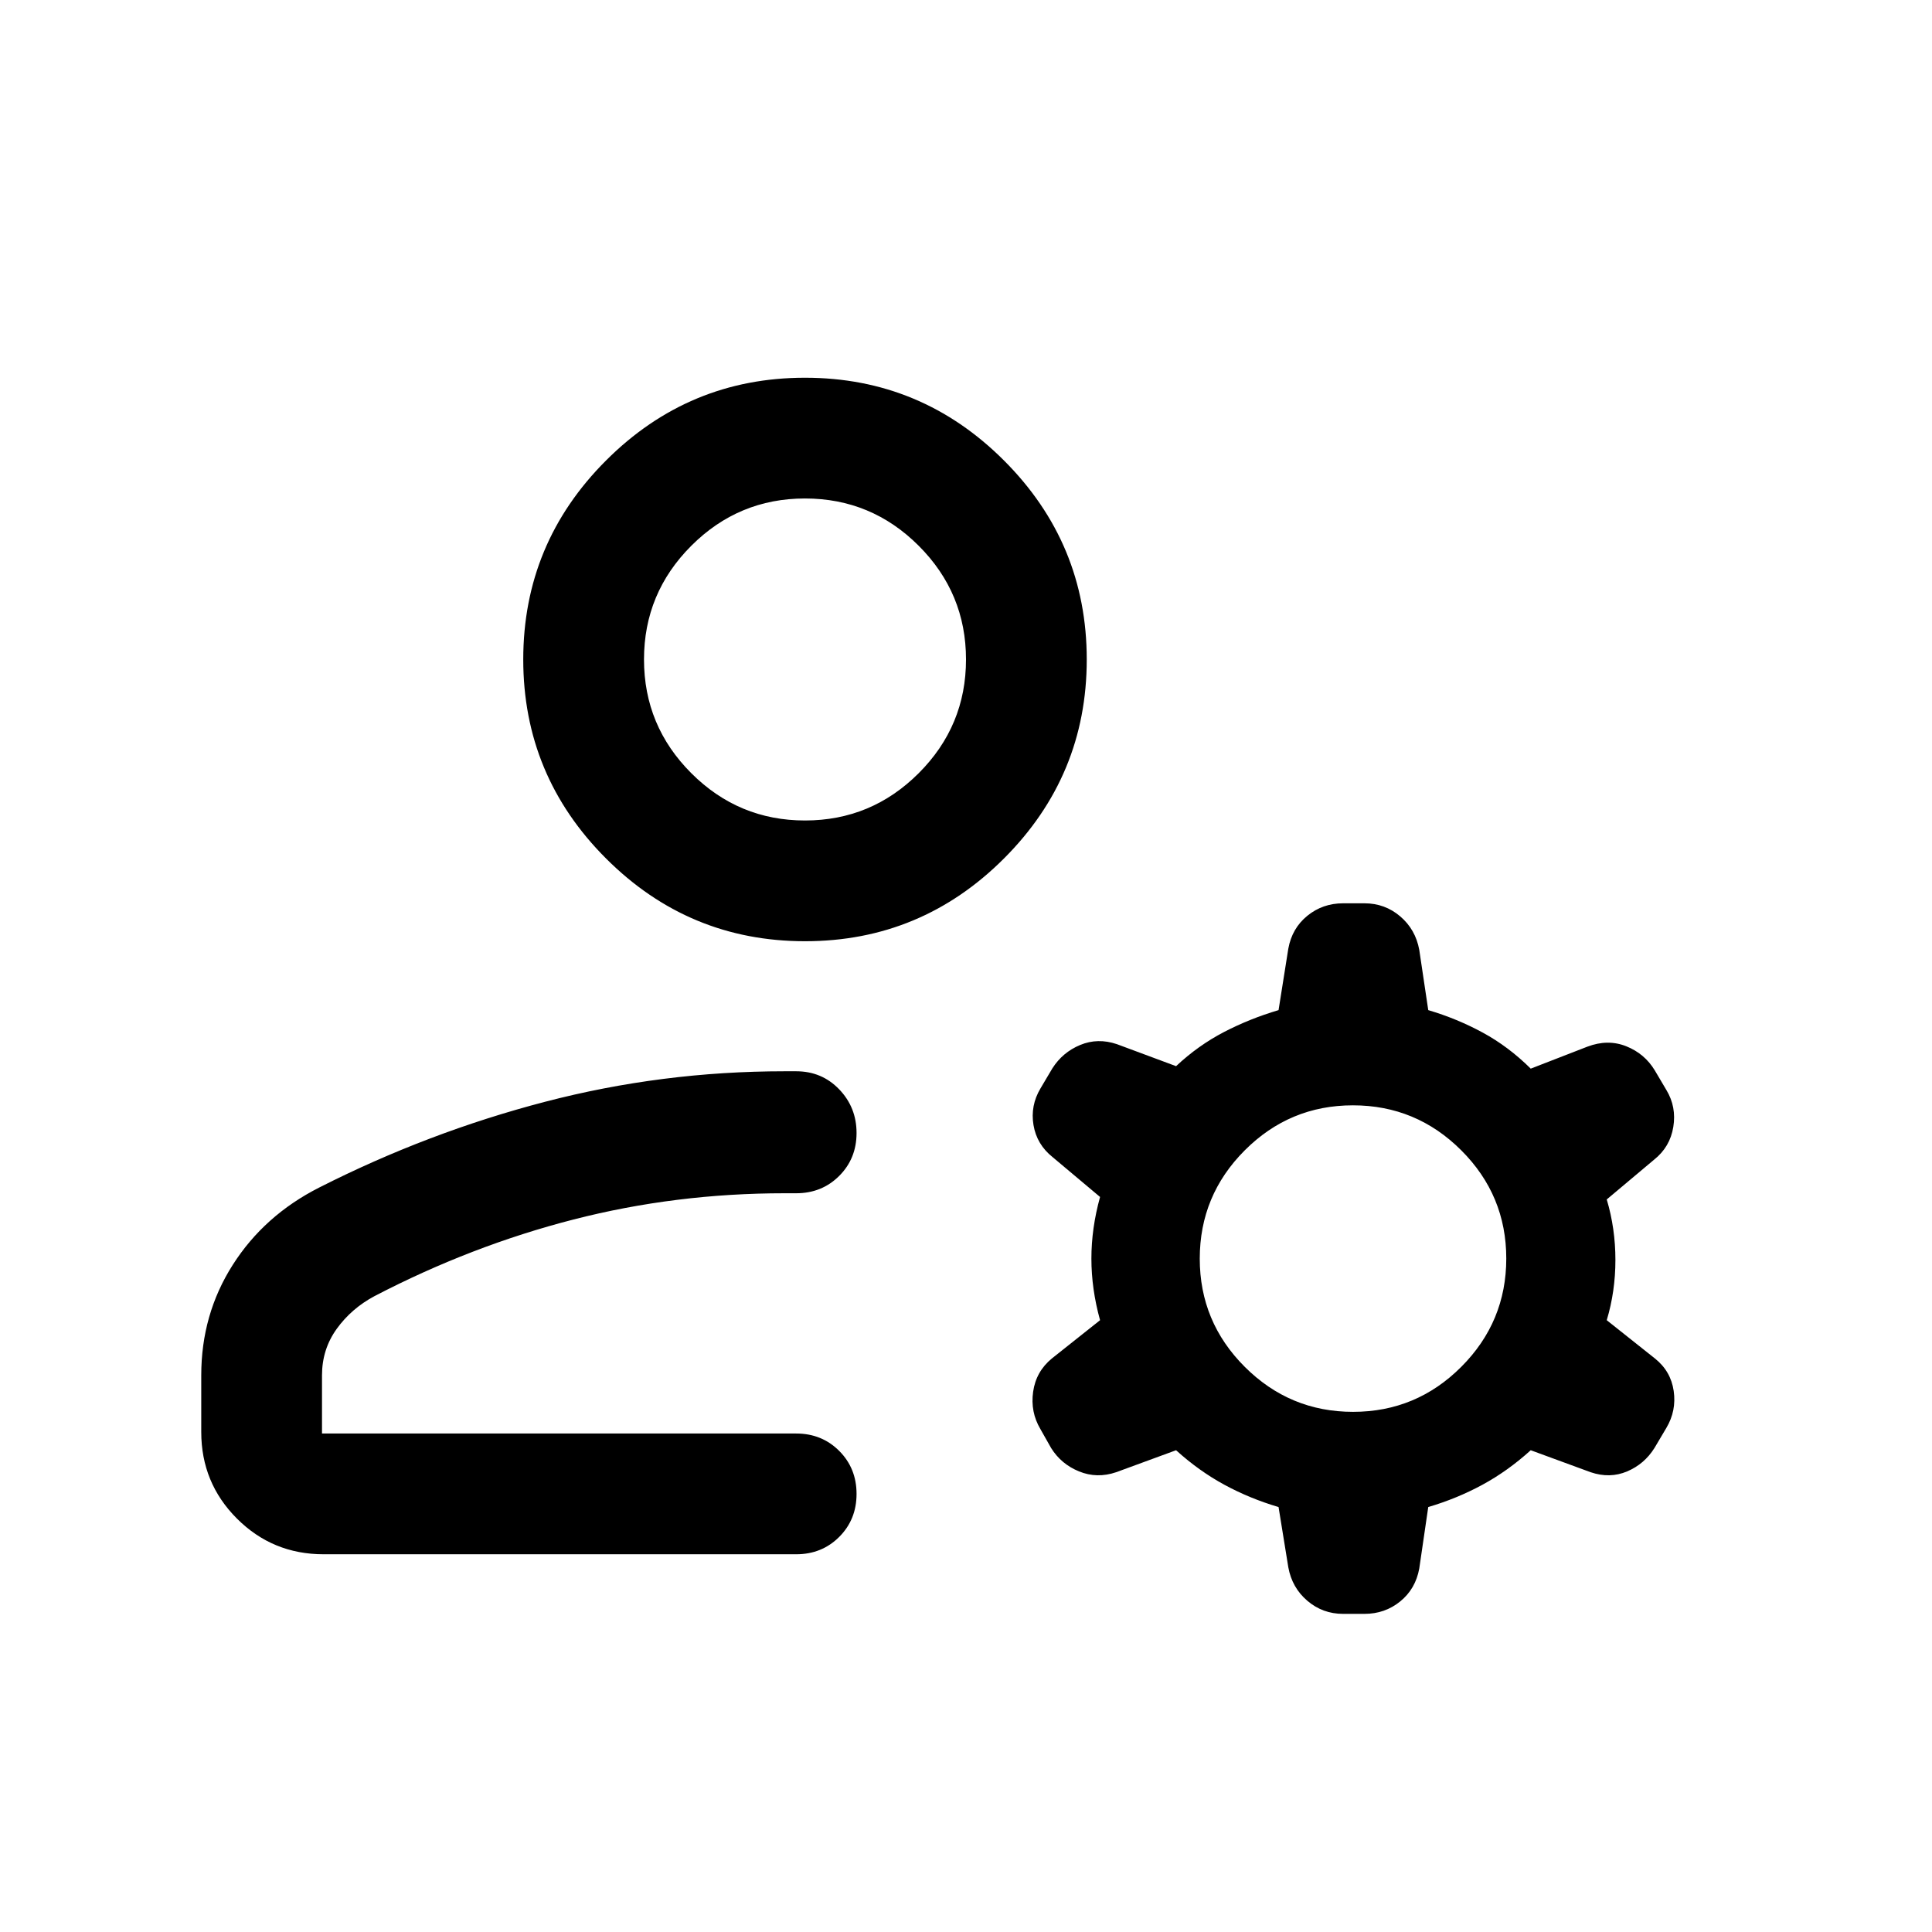 <svg xmlns="http://www.w3.org/2000/svg" height="24" viewBox="0 -960 960 960" width="24"><path d="M400-492.309q-57.749 0-98.874-41.124-41.125-41.125-41.125-98.874 0-57.75 41.125-98.874 41.125-41.125 98.874-41.125 57.749 0 98.874 41.125 41.125 41.124 41.125 98.874 0 57.749-41.125 98.874-41.125 41.124-98.874 41.124ZM100.001-248.462v-28.154q0-30.307 15.654-54.884 15.654-24.576 42.961-38.422 54.154-27.462 112.242-42.616 58.089-15.153 118.988-15.153h5.77q12.749 0 21.374 8.975 8.625 8.976 8.625 21.692t-8.625 21.331q-8.625 8.615-21.374 8.615h-5.77q-54.127 0-104.871 13.039-50.744 13.038-98.821 38.038-11.538 6.154-18.846 16.308T160-276.616v28.923h235.616q12.749 0 21.374 8.629 8.625 8.628 8.625 21.384 0 12.755-8.625 21.37-8.625 8.616-21.374 8.616H160.769q-25.307 0-43.037-17.731-17.731-17.73-17.731-43.037Zm540.153 67.229-4.846-29.923q-14.308-4.231-26.923-11.077-12.616-6.846-24-17.154l-29.77 10.923q-9.538 3.231-18.432-.396-8.894-3.626-13.874-11.604l-5.308-9.384q-5.077-8.538-3.641-18.609 1.436-10.07 9.333-16.544l23.923-19q-4.307-15.538-4.307-30.615 0-15.078 4.307-30.616l-23.538-19.769q-7.923-6.308-9.538-15.962-1.616-9.653 3.461-18.191l5.923-10q5.089-7.978 13.813-11.604 8.725-3.626 18.263-.396l29.385 10.924q11-10.308 23.808-16.962 12.807-6.654 27.115-10.885l4.846-30.538q1.846-10.154 9.462-16.346 7.615-6.192 17.768-6.192h10.615q10.154 0 17.769 6.5 7.615 6.499 9.461 16.653l4.462 29.923q14.308 4.231 27.115 11.193 12.808 6.961 23.808 17.884l28.154-10.923q10.154-3.846 19.307-.192 9.154 3.654 14.196 12.01l5.762 9.748q5.042 8.356 3.426 18.318-1.615 9.961-9.538 16.268l-23.539 19.77q4.308 14.429 4.308 30.061 0 15.631-4.308 29.939l23.924 19q7.923 6.308 9.346 16.154t-3.654 18.384l-5.923 9.999q-5.002 7.978-13.578 11.604-8.575 3.627-18.113.396l-29.77-10.923q-11.384 10.308-24 17.154-12.615 6.846-26.923 11.077l-4.462 30.538q-1.846 10.154-9.461 16.346t-17.769 6.192h-10.615q-10.153 0-17.768-6.5-7.616-6.499-9.462-16.653Zm32.187-77.23q31.428 0 53.774-22.38t22.346-53.807q0-31.428-22.38-53.774t-53.808-22.346q-31.427 0-53.773 22.38-22.346 22.38-22.346 53.808 0 31.427 22.38 53.773 22.38 22.346 53.807 22.346ZM400-552.307q33 0 56.5-23.5t23.5-56.5q0-33-23.5-56.5t-56.5-23.5q-33 0-56.5 23.5t-23.5 56.5q0 33 23.5 56.5t56.5 23.5Zm0-80Zm12 384.614Z"/></svg>